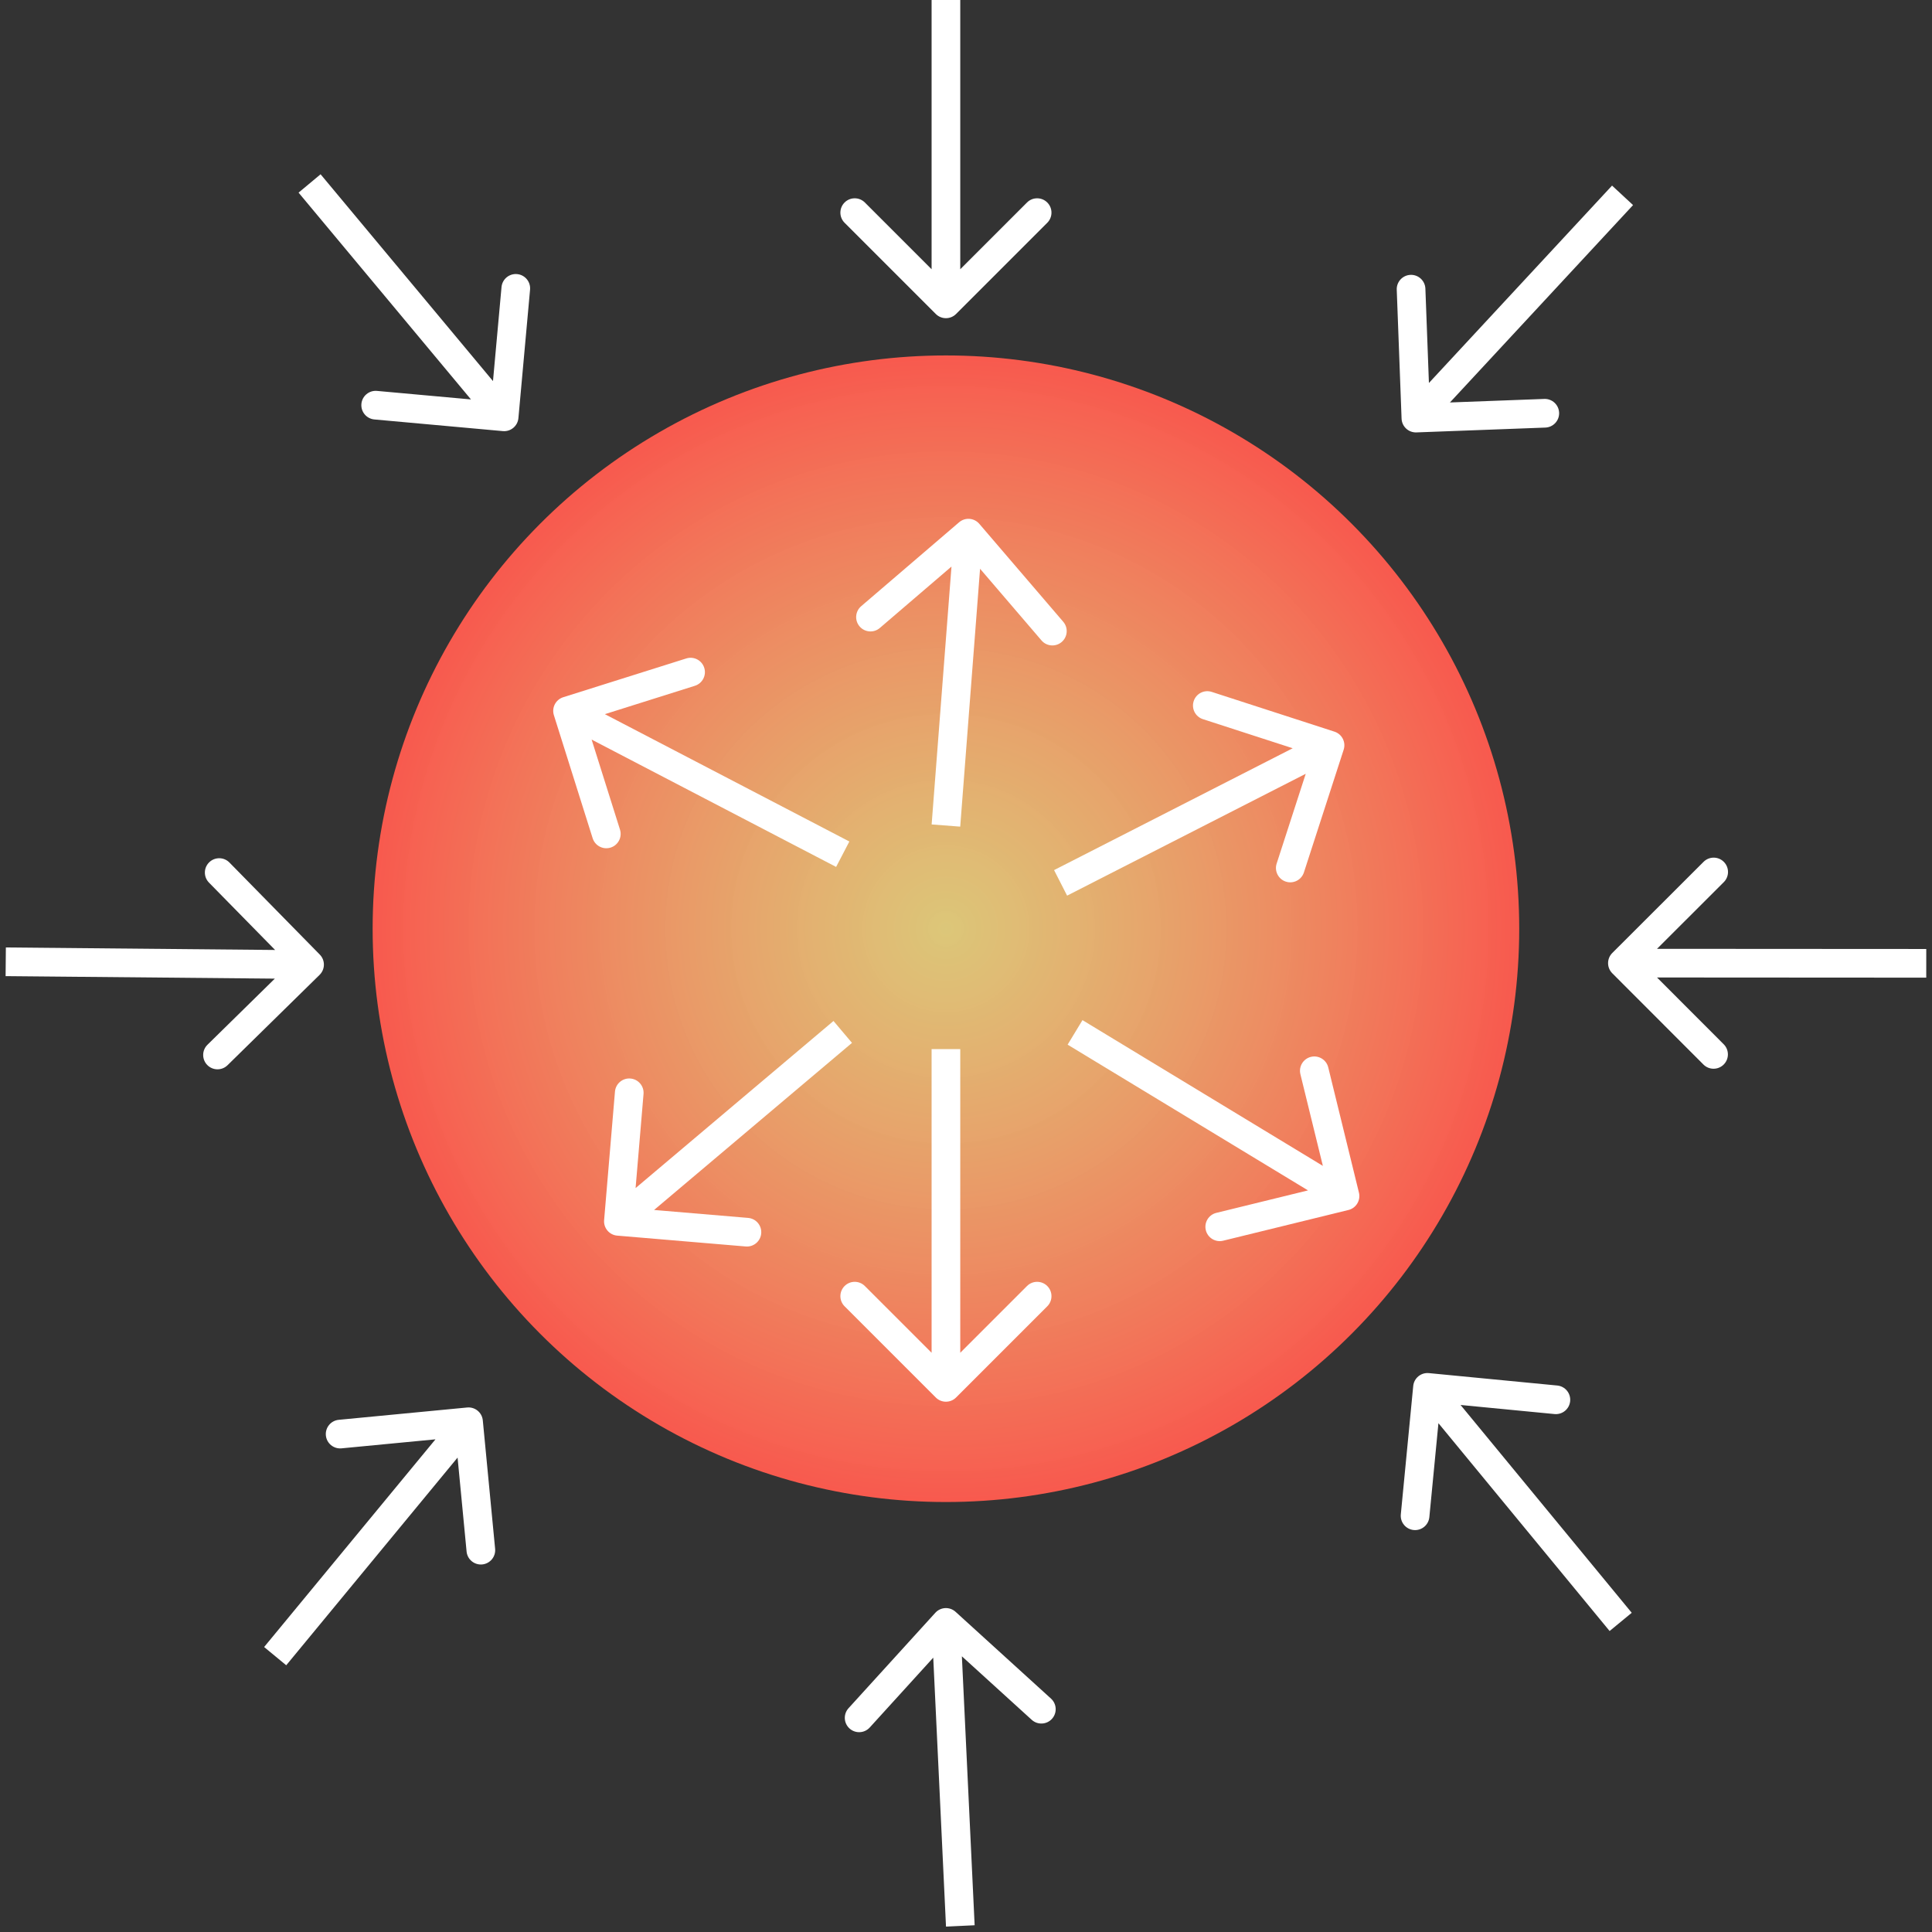 <svg width="337" height="337" viewBox="0 0 337 337" fill="none" xmlns="http://www.w3.org/2000/svg">
<rect x="0" y="0" width="337" height="337" fill="#333333" stroke="none"/>
<circle cx="164.999" cy="162" r="100" fill="url(#paint0_radial)"/>
<path d="M163.231 54.768C164.207 55.744 165.79 55.744 166.767 54.768L182.677 38.858C183.653 37.882 183.653 36.299 182.677 35.322C181.7 34.346 180.117 34.346 179.141 35.322L164.999 49.465L150.857 35.322C149.88 34.346 148.297 34.346 147.321 35.322C146.345 36.299 146.345 37.882 147.321 38.858L163.231 54.768ZM162.499 0L162.499 53H167.499L167.499 0L162.499 0Z" fill="white"/>
<path d="M170.822 91.373C169.924 90.325 168.345 90.203 167.297 91.102L150.213 105.744C149.165 106.642 149.043 108.221 149.942 109.269C150.84 110.317 152.419 110.439 153.467 109.54L168.653 96.525L181.668 111.711C182.566 112.759 184.145 112.881 185.193 111.982C186.241 111.084 186.363 109.505 185.464 108.457L170.822 91.373ZM167.491 144.192L171.417 93.192L166.431 92.808L162.506 143.808L167.491 144.192Z" fill="white"/>
<path d="M234.377 130.77C234.803 129.457 234.083 128.047 232.769 127.622L211.364 120.688C210.051 120.262 208.641 120.982 208.216 122.296C207.79 123.609 208.51 125.019 209.824 125.444L228.85 131.608L222.687 150.634C222.261 151.948 222.981 153.358 224.294 153.783C225.608 154.209 227.018 153.489 227.443 152.175L234.377 130.77ZM186.136 156.227L233.136 132.227L230.862 127.773L183.862 151.773L186.136 156.227Z" fill="white"/>
<path d="M235.209 211.061C236.55 210.732 237.37 209.378 237.042 208.037L231.686 186.184C231.357 184.843 230.003 184.023 228.662 184.351C227.321 184.68 226.501 186.033 226.829 187.374L231.59 206.8L212.165 211.561C210.824 211.889 210.004 213.243 210.332 214.584C210.661 215.925 212.014 216.745 213.355 216.417L235.209 211.061ZM186.226 182.218L233.317 210.77L235.91 206.495L188.818 177.943L186.226 182.218Z" fill="white"/>
<path d="M163.231 243.768C164.207 244.744 165.79 244.744 166.767 243.768L182.677 227.858C183.653 226.882 183.653 225.299 182.677 224.322C181.7 223.346 180.117 223.346 179.141 224.322L164.999 238.464L150.857 224.322C149.88 223.346 148.297 223.346 147.321 224.322C146.345 225.299 146.345 226.882 147.321 227.858L163.231 243.768ZM162.499 183L162.499 242L167.499 242L167.499 183L162.499 183Z" fill="white"/>
<path d="M105.376 212.828C105.26 214.204 106.281 215.414 107.657 215.53L130.077 217.423C131.453 217.539 132.663 216.518 132.779 215.142C132.895 213.766 131.874 212.557 130.498 212.44L110.569 210.758L112.251 190.829C112.367 189.453 111.346 188.244 109.97 188.127C108.595 188.011 107.385 189.032 107.269 190.408L105.376 212.828ZM145.386 178.09L106.255 211.129L109.48 214.949L148.612 181.91L145.386 178.09Z" fill="white"/>
<path d="M98.248 121.616C96.931 122.03 96.2 123.434 96.614 124.751L103.376 146.211C103.791 147.528 105.195 148.259 106.512 147.844C107.828 147.43 108.56 146.026 108.145 144.709L102.135 125.633L121.21 119.623C122.527 119.208 123.258 117.804 122.843 116.487C122.428 115.17 121.025 114.439 119.708 114.854L98.248 121.616ZM148.154 146.783L100.154 121.783L97.844 126.217L145.844 151.217L148.154 146.783Z" fill="white"/>
<path d="M244.477 73.02C244.529 74.4 245.689 75.477 247.069 75.425L269.553 74.583C270.933 74.531 272.009 73.371 271.958 71.991C271.906 70.611 270.746 69.534 269.366 69.586L249.38 70.335L248.631 50.349C248.579 48.969 247.419 47.893 246.039 47.944C244.659 47.996 243.583 49.156 243.635 50.536L244.477 73.02ZM281.19 32.373L245.143 71.227L248.808 74.627L284.855 35.773L281.19 32.373Z" fill="white"/>
<path d="M87.712 75.198C89.087 75.323 90.302 74.309 90.427 72.934L92.459 50.526C92.584 49.151 91.57 47.935 90.195 47.811C88.82 47.686 87.605 48.7 87.48 50.075L85.673 69.993L65.755 68.186C64.38 68.062 63.164 69.075 63.04 70.45C62.915 71.826 63.928 73.041 65.304 73.166L87.712 75.198ZM52.079 33.601L86.017 74.309L89.858 71.108L55.919 30.399L52.079 33.601Z" fill="white"/>
<path d="M166.681 281.15C165.659 280.222 164.078 280.296 163.149 281.318L148.011 297.964C147.082 298.985 147.157 300.566 148.178 301.495C149.2 302.424 150.781 302.349 151.71 301.328L165.166 286.532L179.963 299.988C180.984 300.917 182.565 300.842 183.494 299.82C184.423 298.799 184.348 297.218 183.327 296.289L166.681 281.15ZM170.007 335.822L167.496 282.882L162.502 283.118L165.012 336.059L170.007 335.822Z" fill="white"/>
<path d="M84.216 247.761C84.085 246.387 82.864 245.38 81.489 245.511L59.092 247.659C57.718 247.79 56.71 249.011 56.842 250.386C56.974 251.76 58.195 252.768 59.569 252.636L79.478 250.727L81.387 270.636C81.518 272.01 82.739 273.018 84.114 272.886C85.488 272.754 86.496 271.533 86.364 270.159L84.216 247.761ZM49.927 290.473L83.656 249.591L79.799 246.409L46.071 287.291L49.927 290.473Z" fill="white"/>
<path d="M249.239 239.512C247.865 239.379 246.643 240.385 246.51 241.759L244.345 264.155C244.212 265.529 245.218 266.751 246.593 266.884C247.967 267.017 249.189 266.01 249.322 264.636L251.247 244.729L271.154 246.654C272.528 246.787 273.75 245.78 273.883 244.406C274.016 243.032 273.009 241.81 271.635 241.677L249.239 239.512ZM284.624 281.32L250.929 240.411L247.069 243.589L280.765 284.499L284.624 281.32Z" fill="white"/>
<path d="M281.232 166.231C280.255 167.207 280.254 168.79 281.23 169.767L297.13 185.686C298.106 186.663 299.689 186.664 300.666 185.688C301.643 184.713 301.644 183.13 300.668 182.153L286.534 168.002L300.685 153.869C301.662 152.893 301.663 151.31 300.687 150.333C299.712 149.356 298.129 149.355 297.152 150.331L281.232 166.231ZM336 165.532L283 165.5L282.997 170.5L335.997 170.532L336 165.532Z" fill="white"/>
<path d="M55.749 170.044C56.734 169.077 56.749 167.494 55.782 166.509L40.021 150.451C39.054 149.466 37.471 149.451 36.486 150.418C35.5 151.386 35.485 152.968 36.453 153.954L50.462 168.227L36.189 182.237C35.204 183.204 35.189 184.787 36.156 185.772C37.123 186.758 38.706 186.772 39.691 185.805L55.749 170.044ZM0.977 170.266L53.974 170.76L54.021 165.76L1.023 165.266L0.977 170.266Z" fill="white"/>
<defs>
<radialGradient id="paint0_radial" cx="0" cy="0" r="1" gradientUnits="userSpaceOnUse" gradientTransform="translate(164.999 162) rotate(90) scale(100)">
<stop stop-color="#ECCE66"/>
<stop offset="0" stop-color="#FFE587" stop-opacity="0.828"/>
<stop offset="1" stop-color="#F8594E"/>
</radialGradient>
</defs>
</svg>
